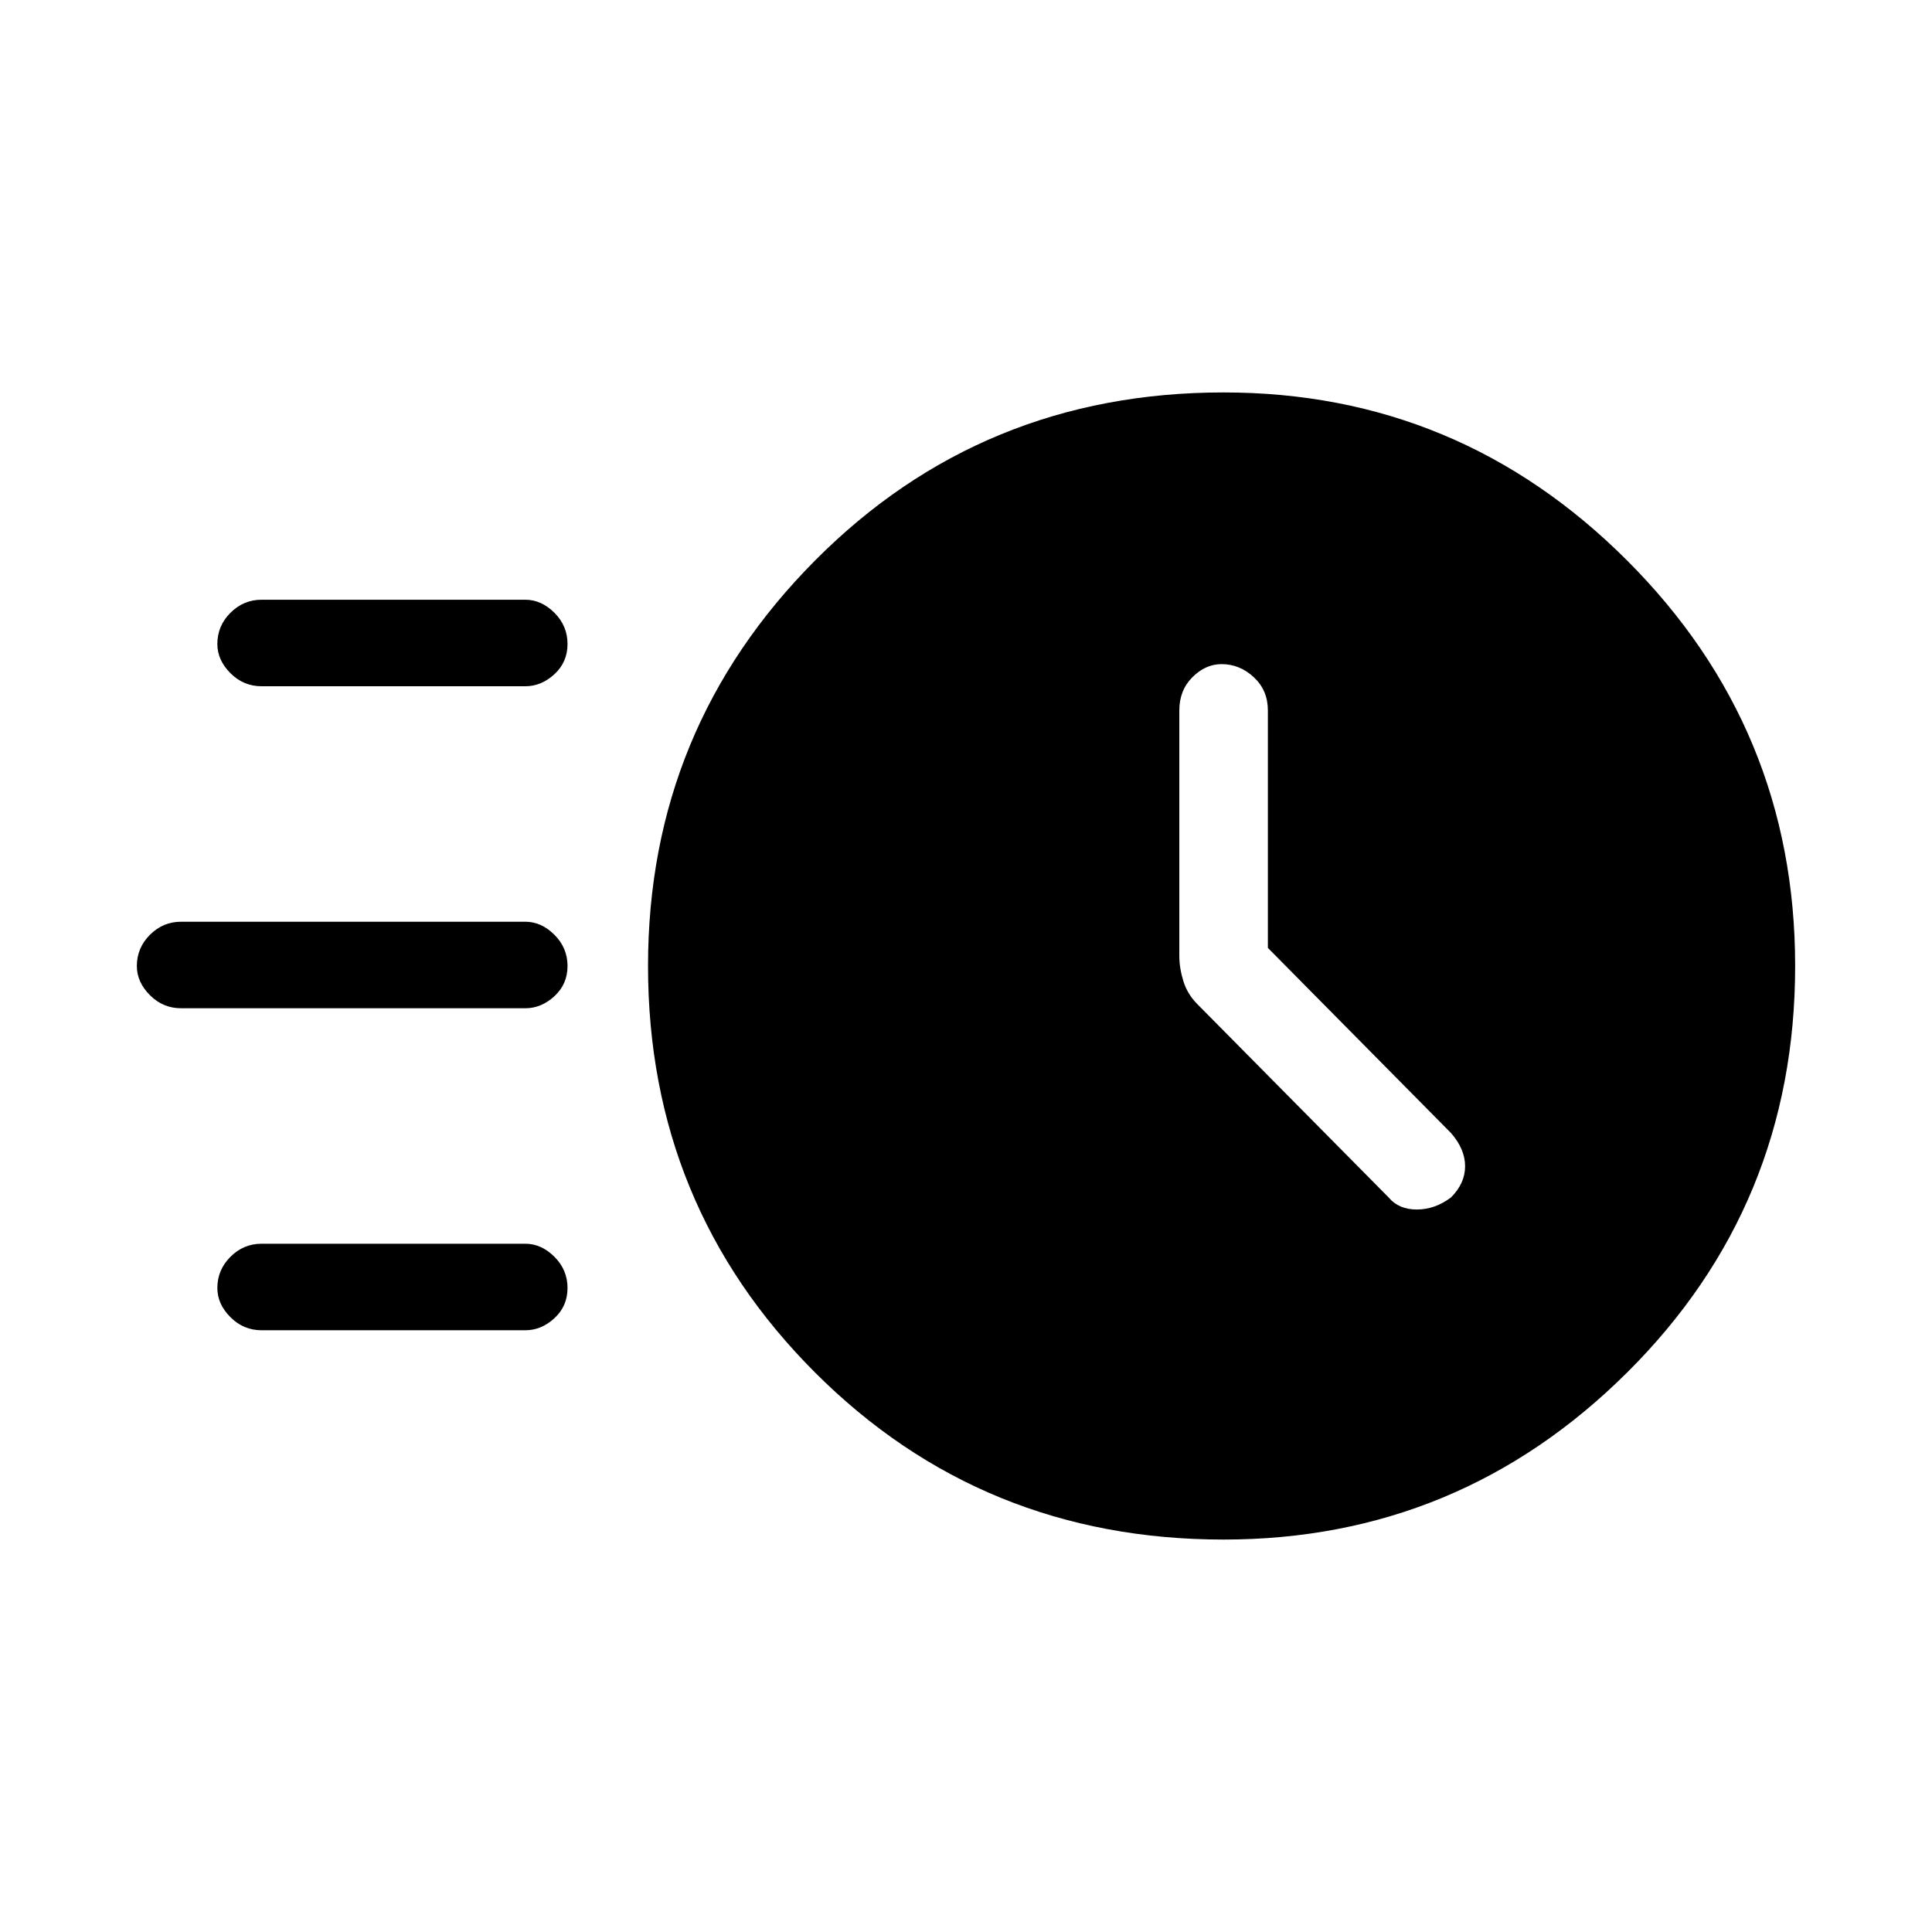 <svg xmlns="http://www.w3.org/2000/svg" height="48" width="48"><path d="M30.4 38.25q-6 0-10.15-4.15T16.1 24q0-5.9 4.15-10.075Q24.4 9.75 30.4 9.75q5.85 0 10.025 4.175Q44.6 18.1 44.6 24q0 5.95-4.175 10.1-4.175 4.15-10.025 4.15Zm1.1-14.7v-5.9q0-.5-.35-.825-.35-.325-.8-.325-.4 0-.725.325-.325.325-.325.825v6.1q0 .3.1.625t.35.575l4.75 4.8q.25.3.7.3.45 0 .85-.3.35-.35.35-.775 0-.425-.35-.825Zm-25-6.5q-.45 0-.775-.325T5.4 16q0-.45.325-.775T6.5 14.9h6.55q.4 0 .725.325.325.325.325.775t-.325.75q-.325.3-.725.3Zm-2 8q-.45 0-.775-.325T3.4 24q0-.45.325-.775T4.5 22.9h8.55q.4 0 .725.325.325.325.325.775t-.325.75q-.325.3-.725.3Zm2 8q-.45 0-.775-.325T5.4 32q0-.45.325-.775T6.5 30.9h6.55q.4 0 .725.325.325.325.325.775t-.325.75q-.325.3-.725.3Z"/></svg>